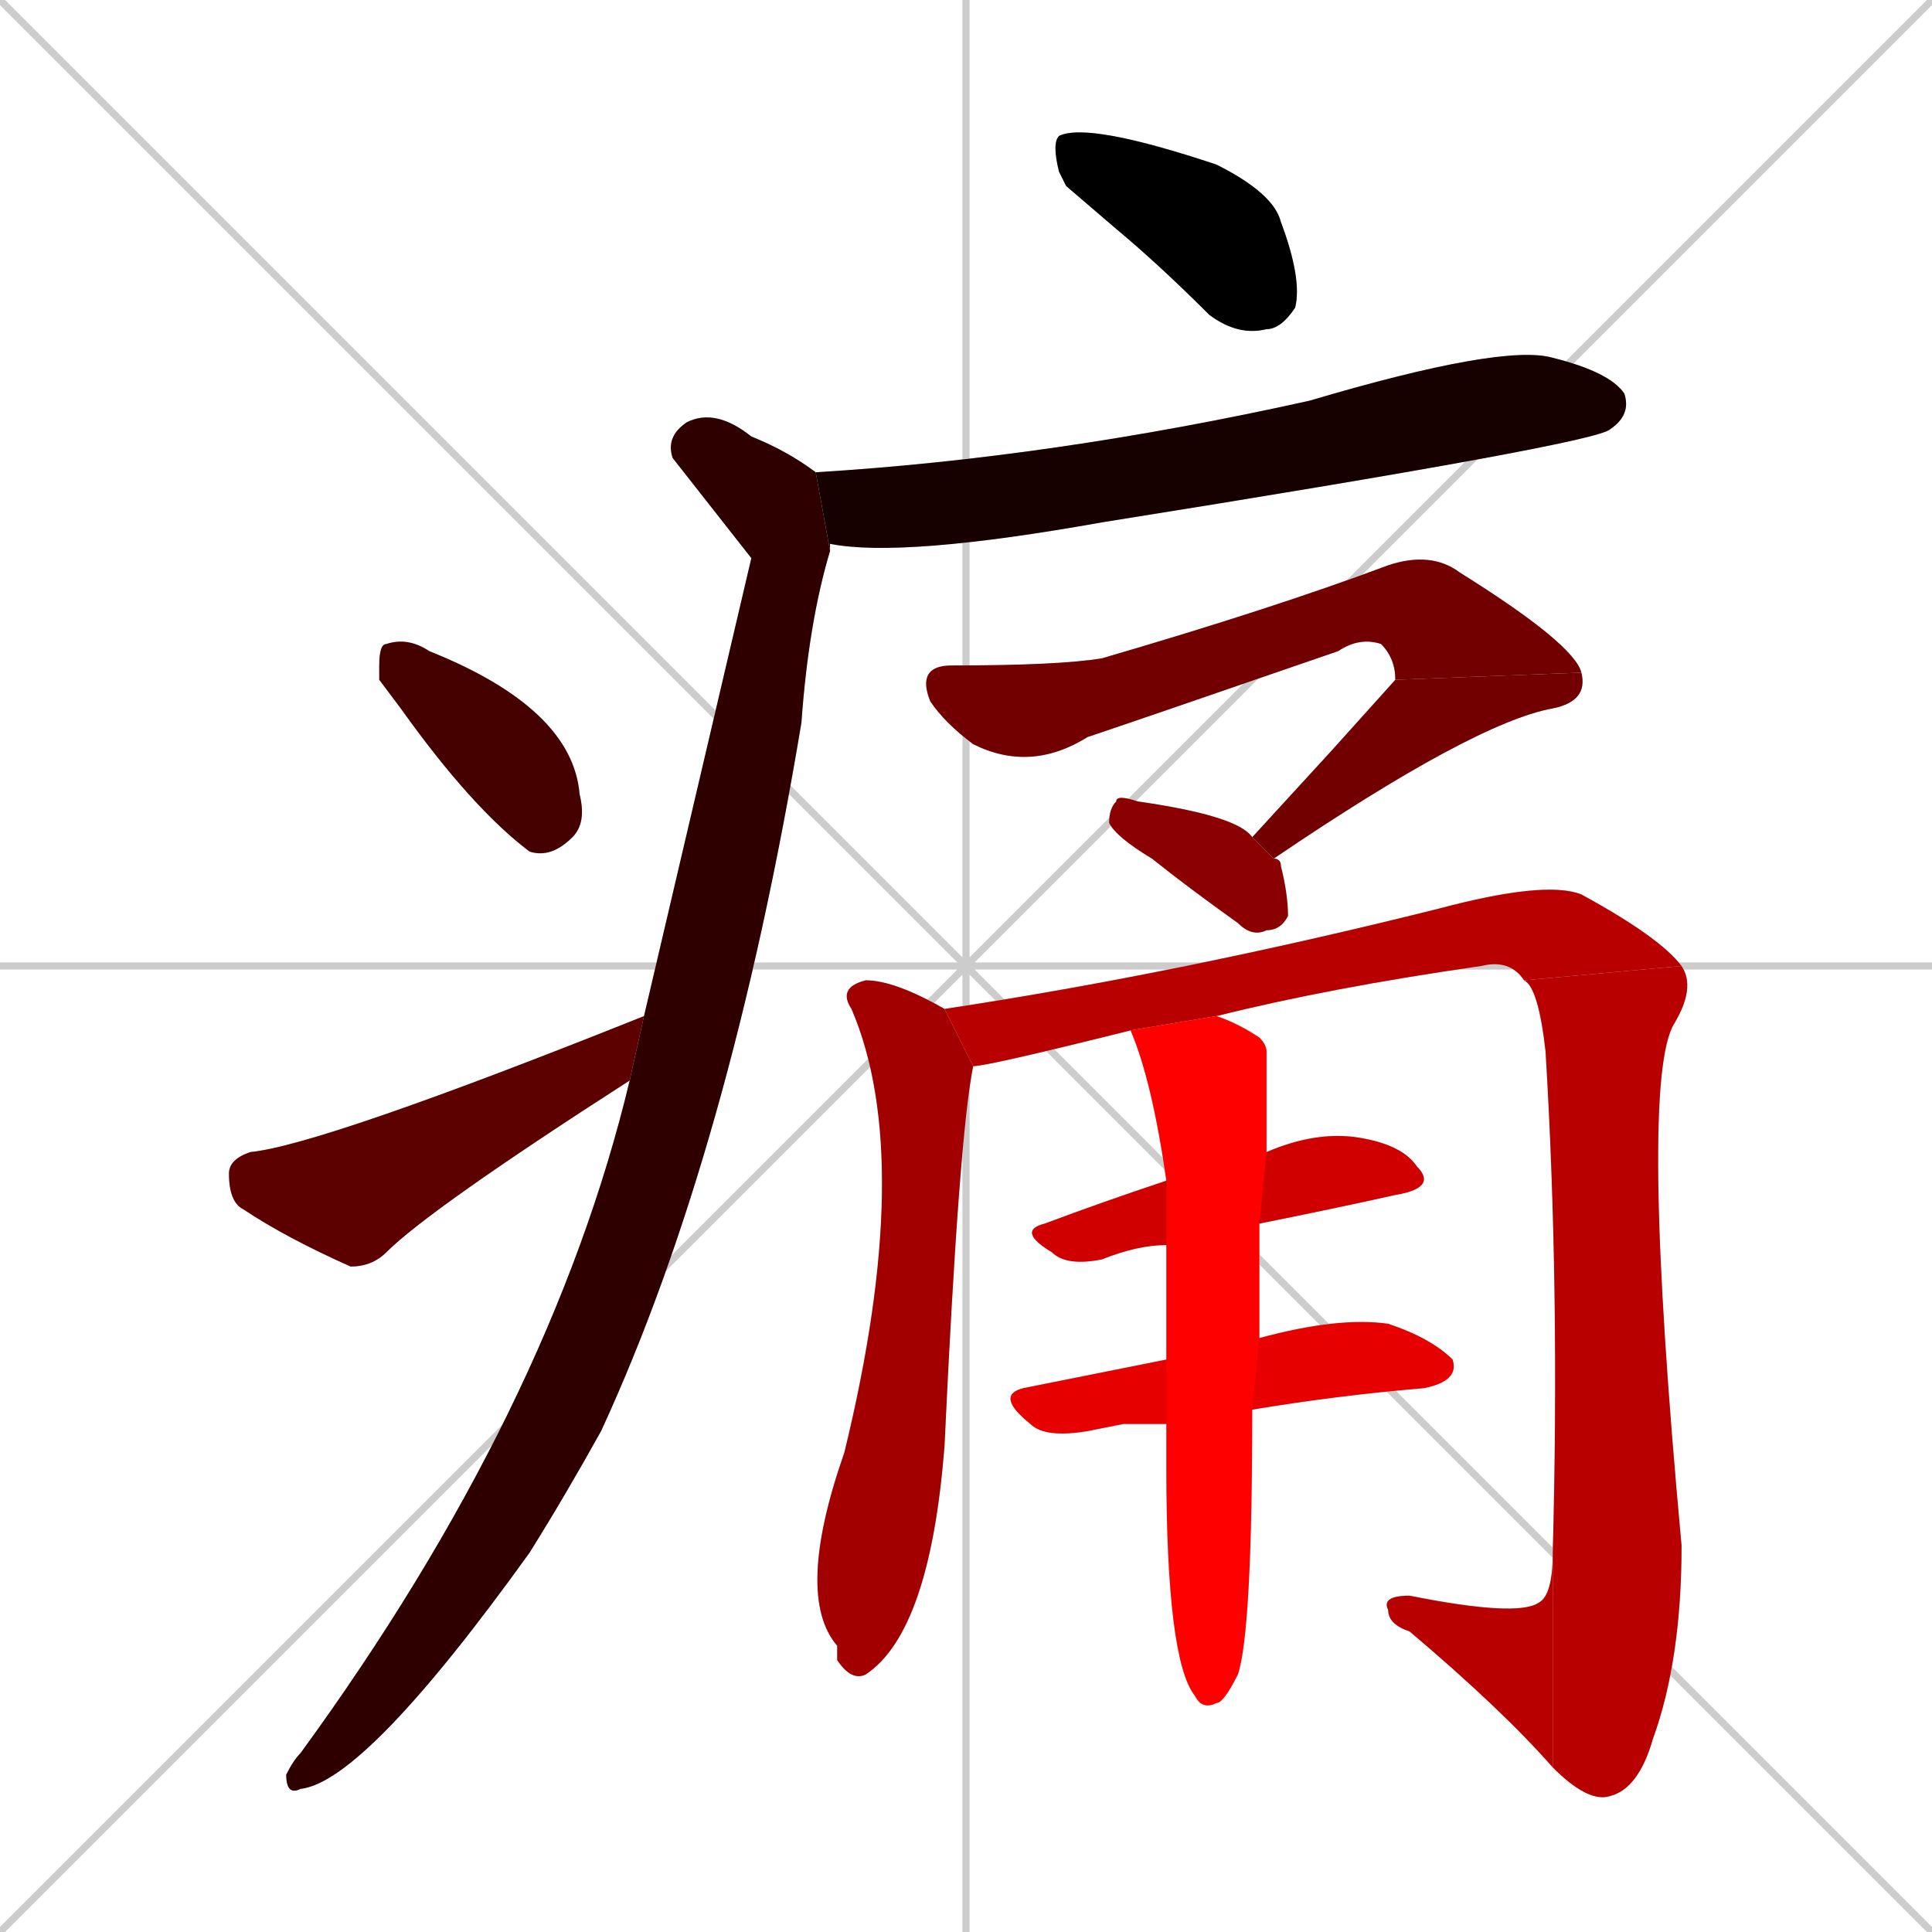 <svg xmlns="http://www.w3.org/2000/svg" xmlns:xlink="http://www.w3.org/1999/xlink" width="270" height="270"><path d="M 0 0 L 270 270 M 270 0 L 0 270 M 135 0 L 135 270 M 0 135 L 270 135" stroke="#CCCCCC" /><path d="M 149 26 L 148 24 Q 147 20 148 19 Q 152 17 170 23 Q 178 27 179 31 Q 182 39 181 43 Q 179 46 177 46 Q 173 47 169 44 Q 162 37 156 32" fill="#CCCCCC"/><path d="M 114 66 Q 147 64 183 56 Q 210 48 217 50 Q 225 52 227 55 Q 228 58 225 60 Q 223 62 154 73 Q 126 78 116 76 Q 116 76 116 77" fill="#CCCCCC"/><path d="M 105 78 L 94 64 Q 93 61 96 59 Q 100 57 105 61 Q 110 63 114 66 L 116 77 Q 113 87 112 101 Q 102 161 84 200 Q 79 209 74 217 Q 51 249 42 250 Q 40 251 40 248 Q 41 246 42 245 Q 77 197 88 151 L 90 142" fill="#CCCCCC"/><path d="M 53 95 L 53 93 Q 53 90 54 90 Q 57 89 60 91 Q 80 99 81 111 Q 82 115 80 117 Q 77 120 74 119 Q 66 113 56 99" fill="#CCCCCC"/><path d="M 88 151 Q 60 169 54 175 Q 52 177 49 177 Q 40 173 34 169 Q 32 168 32 164 Q 32 162 35 161 Q 45 160 90 142" fill="#CCCCCC"/><path d="M 195 95 Q 195 92 193 90 Q 190 89 187 91 Q 158 101 152 103 Q 144 108 136 104 Q 132 101 130 98 Q 128 93 133 93 Q 148 93 154 92 Q 178 85 194 79 Q 200 77 204 80 Q 220 90 221 94" fill="#CCCCCC"/><path d="M 186 105 L 195 95 L 221 94 Q 222 98 217 99 Q 206 101 178 120 L 175 117" fill="#CCCCCC"/><path d="M 178 120 Q 179 120 179 121 Q 180 125 180 128 Q 179 130 177 130 Q 175 131 173 129 Q 166 124 161 120 Q 156 117 155 115 Q 155 113 156 112 Q 156 111 159 112 Q 173 114 175 117" fill="#CCCCCC"/><path d="M 136 149 Q 134 159 132 202 Q 130 228 121 234 Q 119 235 117 232 Q 117 231 117 230 Q 111 223 118 203 Q 128 162 119 141 Q 117 138 121 137 Q 125 137 132 141" fill="#CCCCCC"/><path d="M 158 144 Q 138 149 136 149 L 132 141 Q 165 136 201 127 Q 216 123 221 125 Q 232 131 235 135 L 213 137 Q 211 134 207 135 Q 186 138 170 142" fill="#CCCCCC"/><path d="M 235 135 Q 237 138 234 143 Q 229 151 235 216 Q 235 232 231 243 Q 229 250 225 251 Q 222 252 217 247 L 217 217 Q 218 180 216 147 Q 215 138 213 137" fill="#CCCCCC"/><path d="M 217 247 Q 210 239 197 228 Q 194 227 194 225 Q 193 223 197 223 Q 212 226 215 224 Q 217 223 217 217" fill="#CCCCCC"/><path d="M 163 174 Q 159 174 154 176 Q 149 177 147 175 Q 142 172 146 171 Q 154 168 163 165 L 177 161 Q 184 158 190 159 Q 196 160 198 163 Q 201 166 195 167 Q 186 169 176 171" fill="#CCCCCC"/><path d="M 157 199 L 152 200 Q 146 201 144 199 Q 139 195 143 194 Q 153 192 163 190 L 176 187 Q 187 184 194 185 Q 200 187 203 190 Q 204 193 199 194 Q 187 195 175 197 L 163 199" fill="#CCCCCC"/><path d="M 163 190 Q 163 181 163 174 L 163 165 Q 161 151 158 144 L 170 142 Q 173 143 176 145 Q 177 146 177 147 Q 177 154 177 161 L 176 171 Q 176 180 176 187 L 175 197 Q 175 228 173 234 Q 171 238 170 238 Q 168 239 167 237 Q 163 232 163 205 Q 163 201 163 199" fill="#CCCCCC"/><path d="M 149 26 L 148 24 Q 147 20 148 19 Q 152 17 170 23 Q 178 27 179 31 Q 182 39 181 43 Q 179 46 177 46 Q 173 47 169 44 Q 162 37 156 32" fill="#000000" /><path d="M 114 66 Q 147 64 183 56 Q 210 48 217 50 Q 225 52 227 55 Q 228 58 225 60 Q 223 62 154 73 Q 126 78 116 76 Q 116 76 116 77" fill="#170000" /><path d="M 105 78 L 94 64 Q 93 61 96 59 Q 100 57 105 61 Q 110 63 114 66 L 116 77 Q 113 87 112 101 Q 102 161 84 200 Q 79 209 74 217 Q 51 249 42 250 Q 40 251 40 248 Q 41 246 42 245 Q 77 197 88 151 L 90 142" fill="#2e0000" /><path d="M 53 95 L 53 93 Q 53 90 54 90 Q 57 89 60 91 Q 80 99 81 111 Q 82 115 80 117 Q 77 120 74 119 Q 66 113 56 99" fill="#450000" /><path d="M 88 151 Q 60 169 54 175 Q 52 177 49 177 Q 40 173 34 169 Q 32 168 32 164 Q 32 162 35 161 Q 45 160 90 142" fill="#5c0000" /><path d="M 195 95 Q 195 92 193 90 Q 190 89 187 91 Q 158 101 152 103 Q 144 108 136 104 Q 132 101 130 98 Q 128 93 133 93 Q 148 93 154 92 Q 178 85 194 79 Q 200 77 204 80 Q 220 90 221 94" fill="#730000" /><path d="M 186 105 L 195 95 L 221 94 Q 222 98 217 99 Q 206 101 178 120 L 175 117" fill="#730000" /><path d="M 178 120 Q 179 120 179 121 Q 180 125 180 128 Q 179 130 177 130 Q 175 131 173 129 Q 166 124 161 120 Q 156 117 155 115 Q 155 113 156 112 Q 156 111 159 112 Q 173 114 175 117" fill="#8b0000" /><path d="M 136 149 Q 134 159 132 202 Q 130 228 121 234 Q 119 235 117 232 Q 117 231 117 230 Q 111 223 118 203 Q 128 162 119 141 Q 117 138 121 137 Q 125 137 132 141" fill="#a20000" /><path d="M 158 144 Q 138 149 136 149 L 132 141 Q 165 136 201 127 Q 216 123 221 125 Q 232 131 235 135 L 213 137 Q 211 134 207 135 Q 186 138 170 142" fill="#b90000" /><path d="M 235 135 Q 237 138 234 143 Q 229 151 235 216 Q 235 232 231 243 Q 229 250 225 251 Q 222 252 217 247 L 217 217 Q 218 180 216 147 Q 215 138 213 137" fill="#b90000" /><path d="M 217 247 Q 210 239 197 228 Q 194 227 194 225 Q 193 223 197 223 Q 212 226 215 224 Q 217 223 217 217" fill="#b90000" /><path d="M 163 174 Q 159 174 154 176 Q 149 177 147 175 Q 142 172 146 171 Q 154 168 163 165 L 177 161 Q 184 158 190 159 Q 196 160 198 163 Q 201 166 195 167 Q 186 169 176 171" fill="#d00000" /><path d="M 157 199 L 152 200 Q 146 201 144 199 Q 139 195 143 194 Q 153 192 163 190 L 176 187 Q 187 184 194 185 Q 200 187 203 190 Q 204 193 199 194 Q 187 195 175 197 L 163 199" fill="#e70000" /><path d="M 163 190 Q 163 181 163 174 L 163 165 Q 161 151 158 144 L 170 142 Q 173 143 176 145 Q 177 146 177 147 Q 177 154 177 161 L 176 171 Q 176 180 176 187 L 175 197 Q 175 228 173 234 Q 171 238 170 238 Q 168 239 167 237 Q 163 232 163 205 Q 163 201 163 199" fill="#ff0000" /></svg>